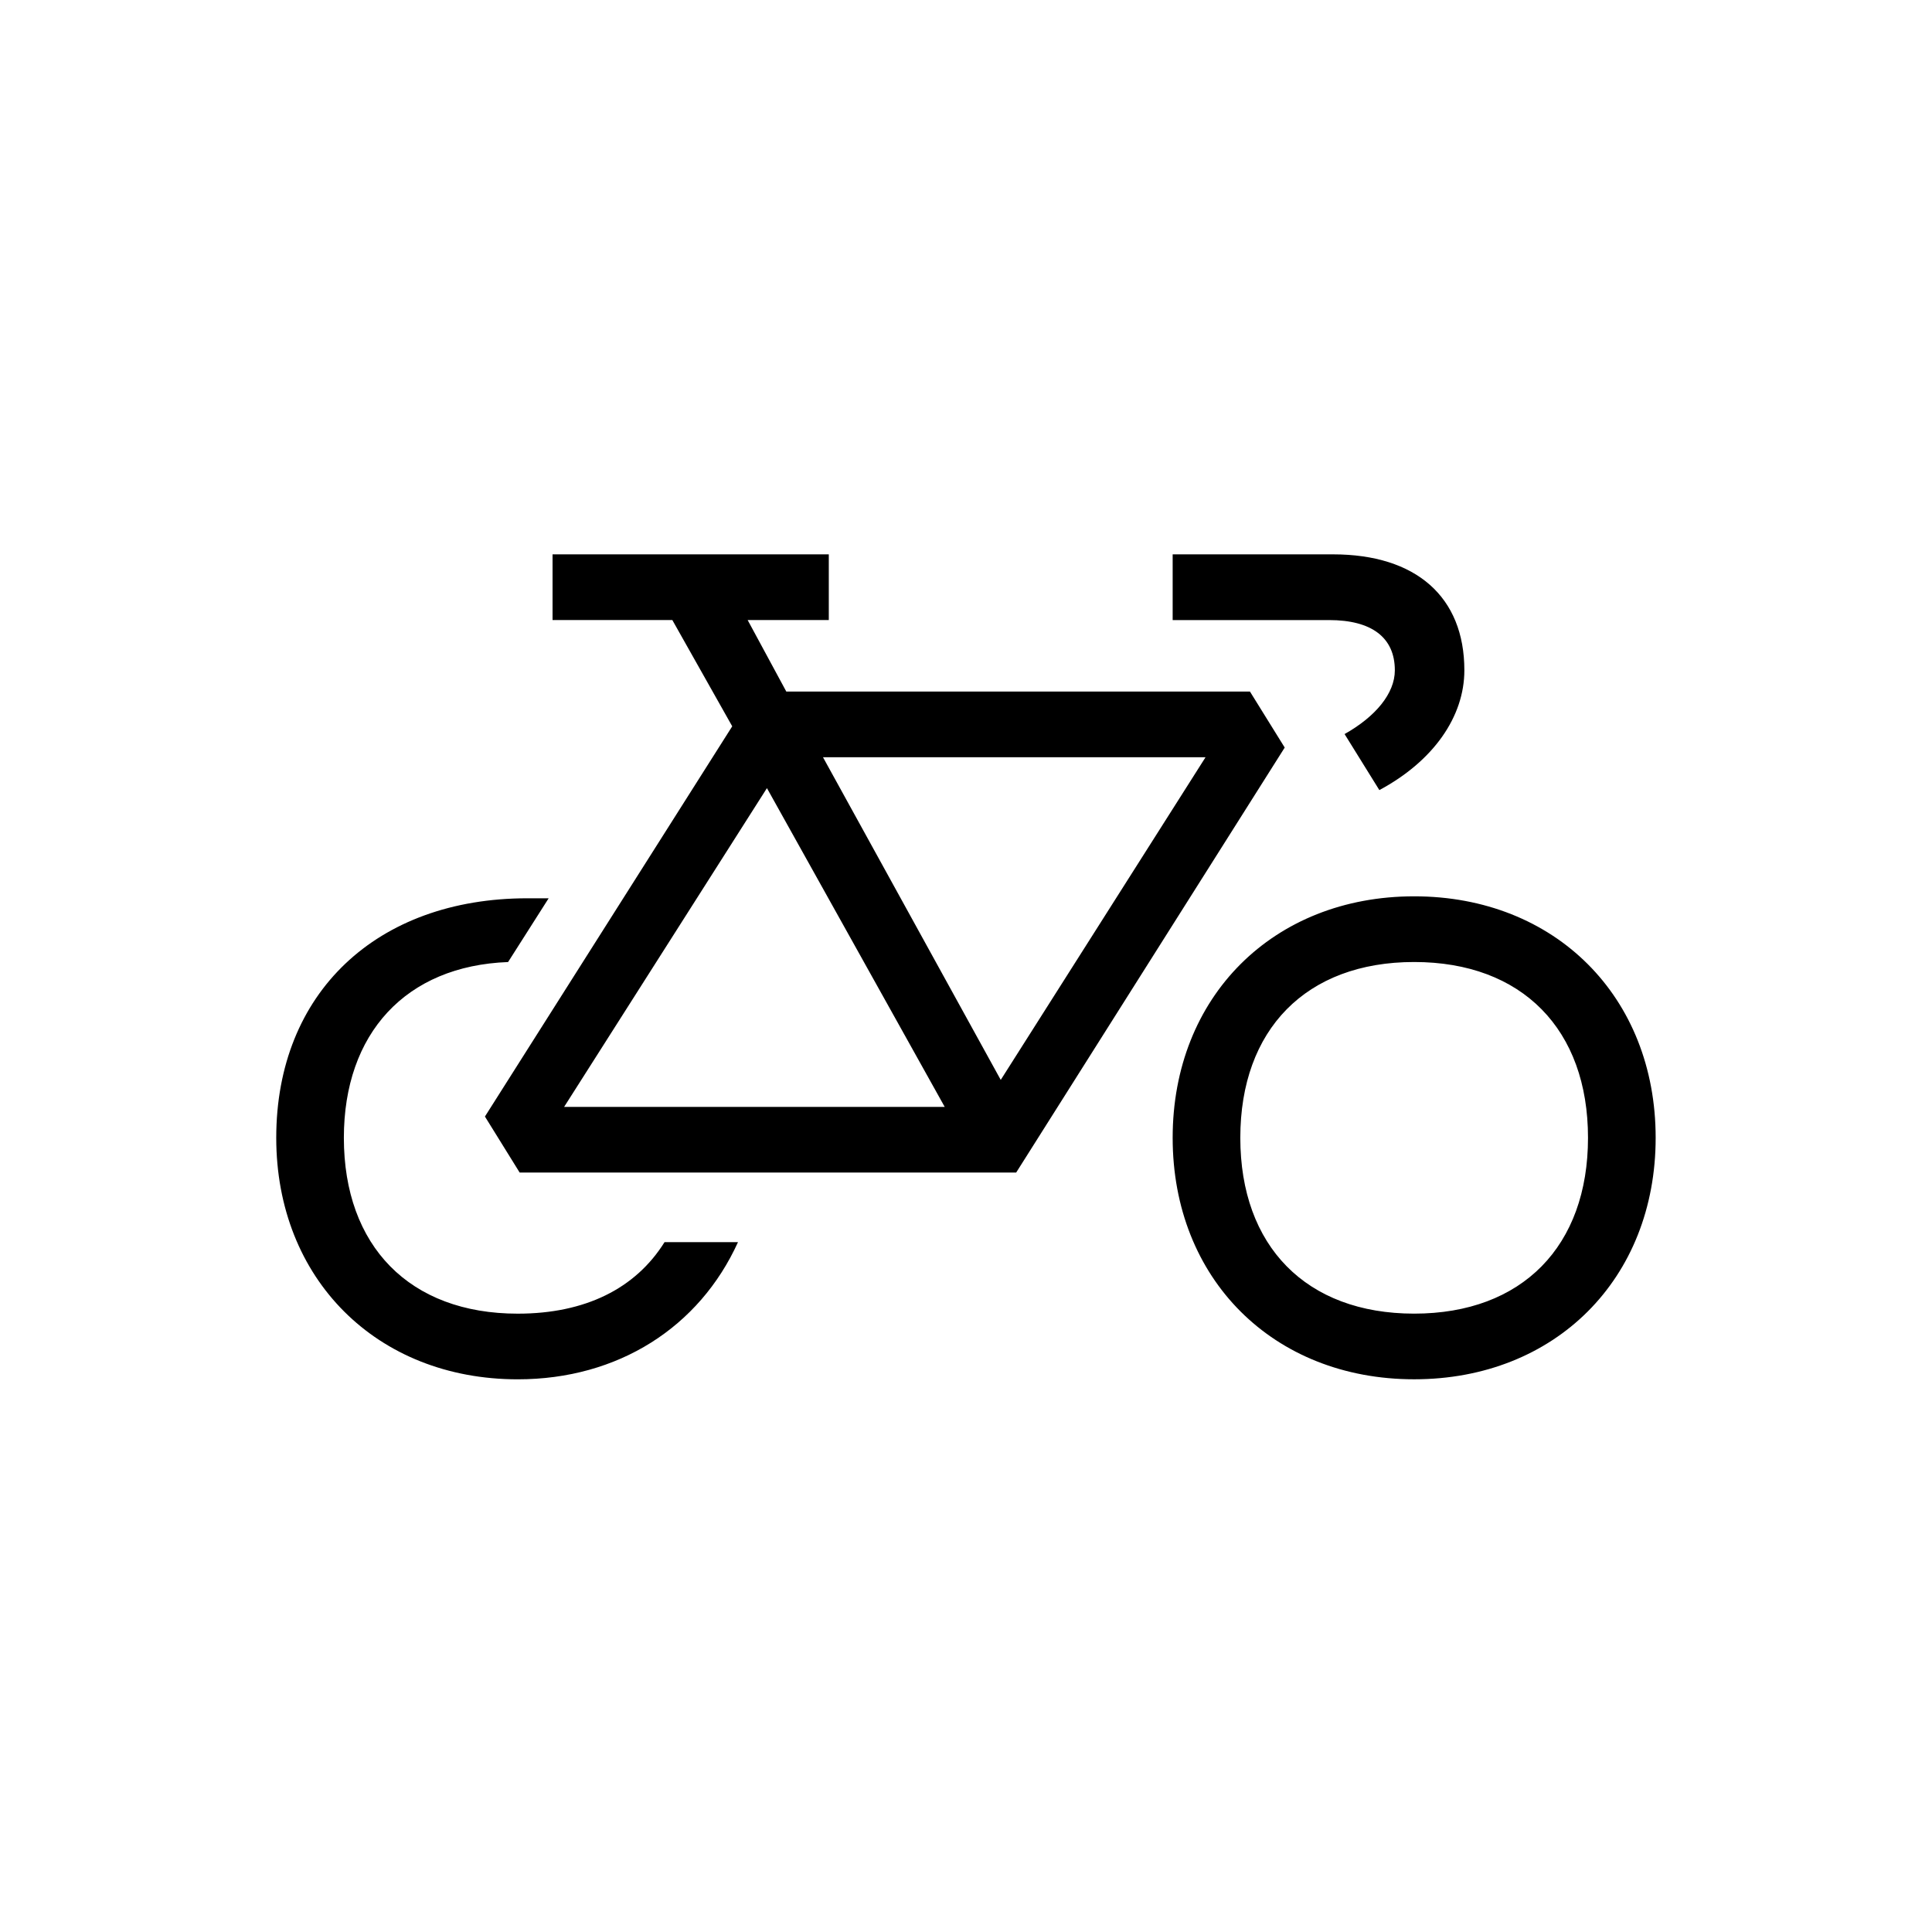 <?xml version="1.0" encoding="utf-8"?>
<!-- Generator: Adobe Illustrator 22.0.1, SVG Export Plug-In . SVG Version: 6.00 Build 0)  -->
<svg version="1.1" id="ICONS" xmlns="http://www.w3.org/2000/svg" x="0px"
     y="0px"
     viewBox="0 0 60 60" style="enable-background:new 0 0 60 60;" xml:space="preserve">
<g>
	<path d="M22.919,38.576c-1.2,2.641-3.72,4.26-6.84,4.26c-4.38,0-7.5-3.119-7.5-7.5c0-4.5,3.12-7.439,7.8-7.439h0.66l-1.26,1.98
		c-3.18,0.119-5.1,2.22-5.1,5.459c0,3.36,2.04,5.461,5.399,5.461c2.1,0,3.66-0.781,4.56-2.221H22.919z M16.139,36.415l-1.079-1.74
		l7.68-12.119l-1.86-3.3h-3.72v-2.04h8.579v2.04h-2.52l1.2,2.22h14.399l1.08,1.74l-8.34,13.199H16.139z M29.339,34.376l-5.521-9.9
		l-6.299,9.9H29.339z M31.079,33.537l6.36-10.02h-11.88L31.079,33.537z M36.418,17.216h4.98c2.579,0,4.079,1.32,4.079,3.6
		c0,1.44-0.96,2.82-2.64,3.721l-1.08-1.74c0.96-0.54,1.561-1.26,1.561-1.98c0-1.02-0.721-1.56-2.04-1.56h-4.86V17.216z
		 M51.418,35.335c0,4.381-3.12,7.5-7.5,7.5s-7.5-3.119-7.5-7.5c0-4.379,3.12-7.499,7.5-7.499S51.418,30.956,51.418,35.335z
		 M38.519,35.335c0,3.36,2.04,5.461,5.399,5.461c3.36,0,5.399-2.101,5.399-5.461c0-3.359-2.039-5.459-5.399-5.459
		C40.559,29.876,38.519,31.976,38.519,35.335z"/>
</g>
</svg>
